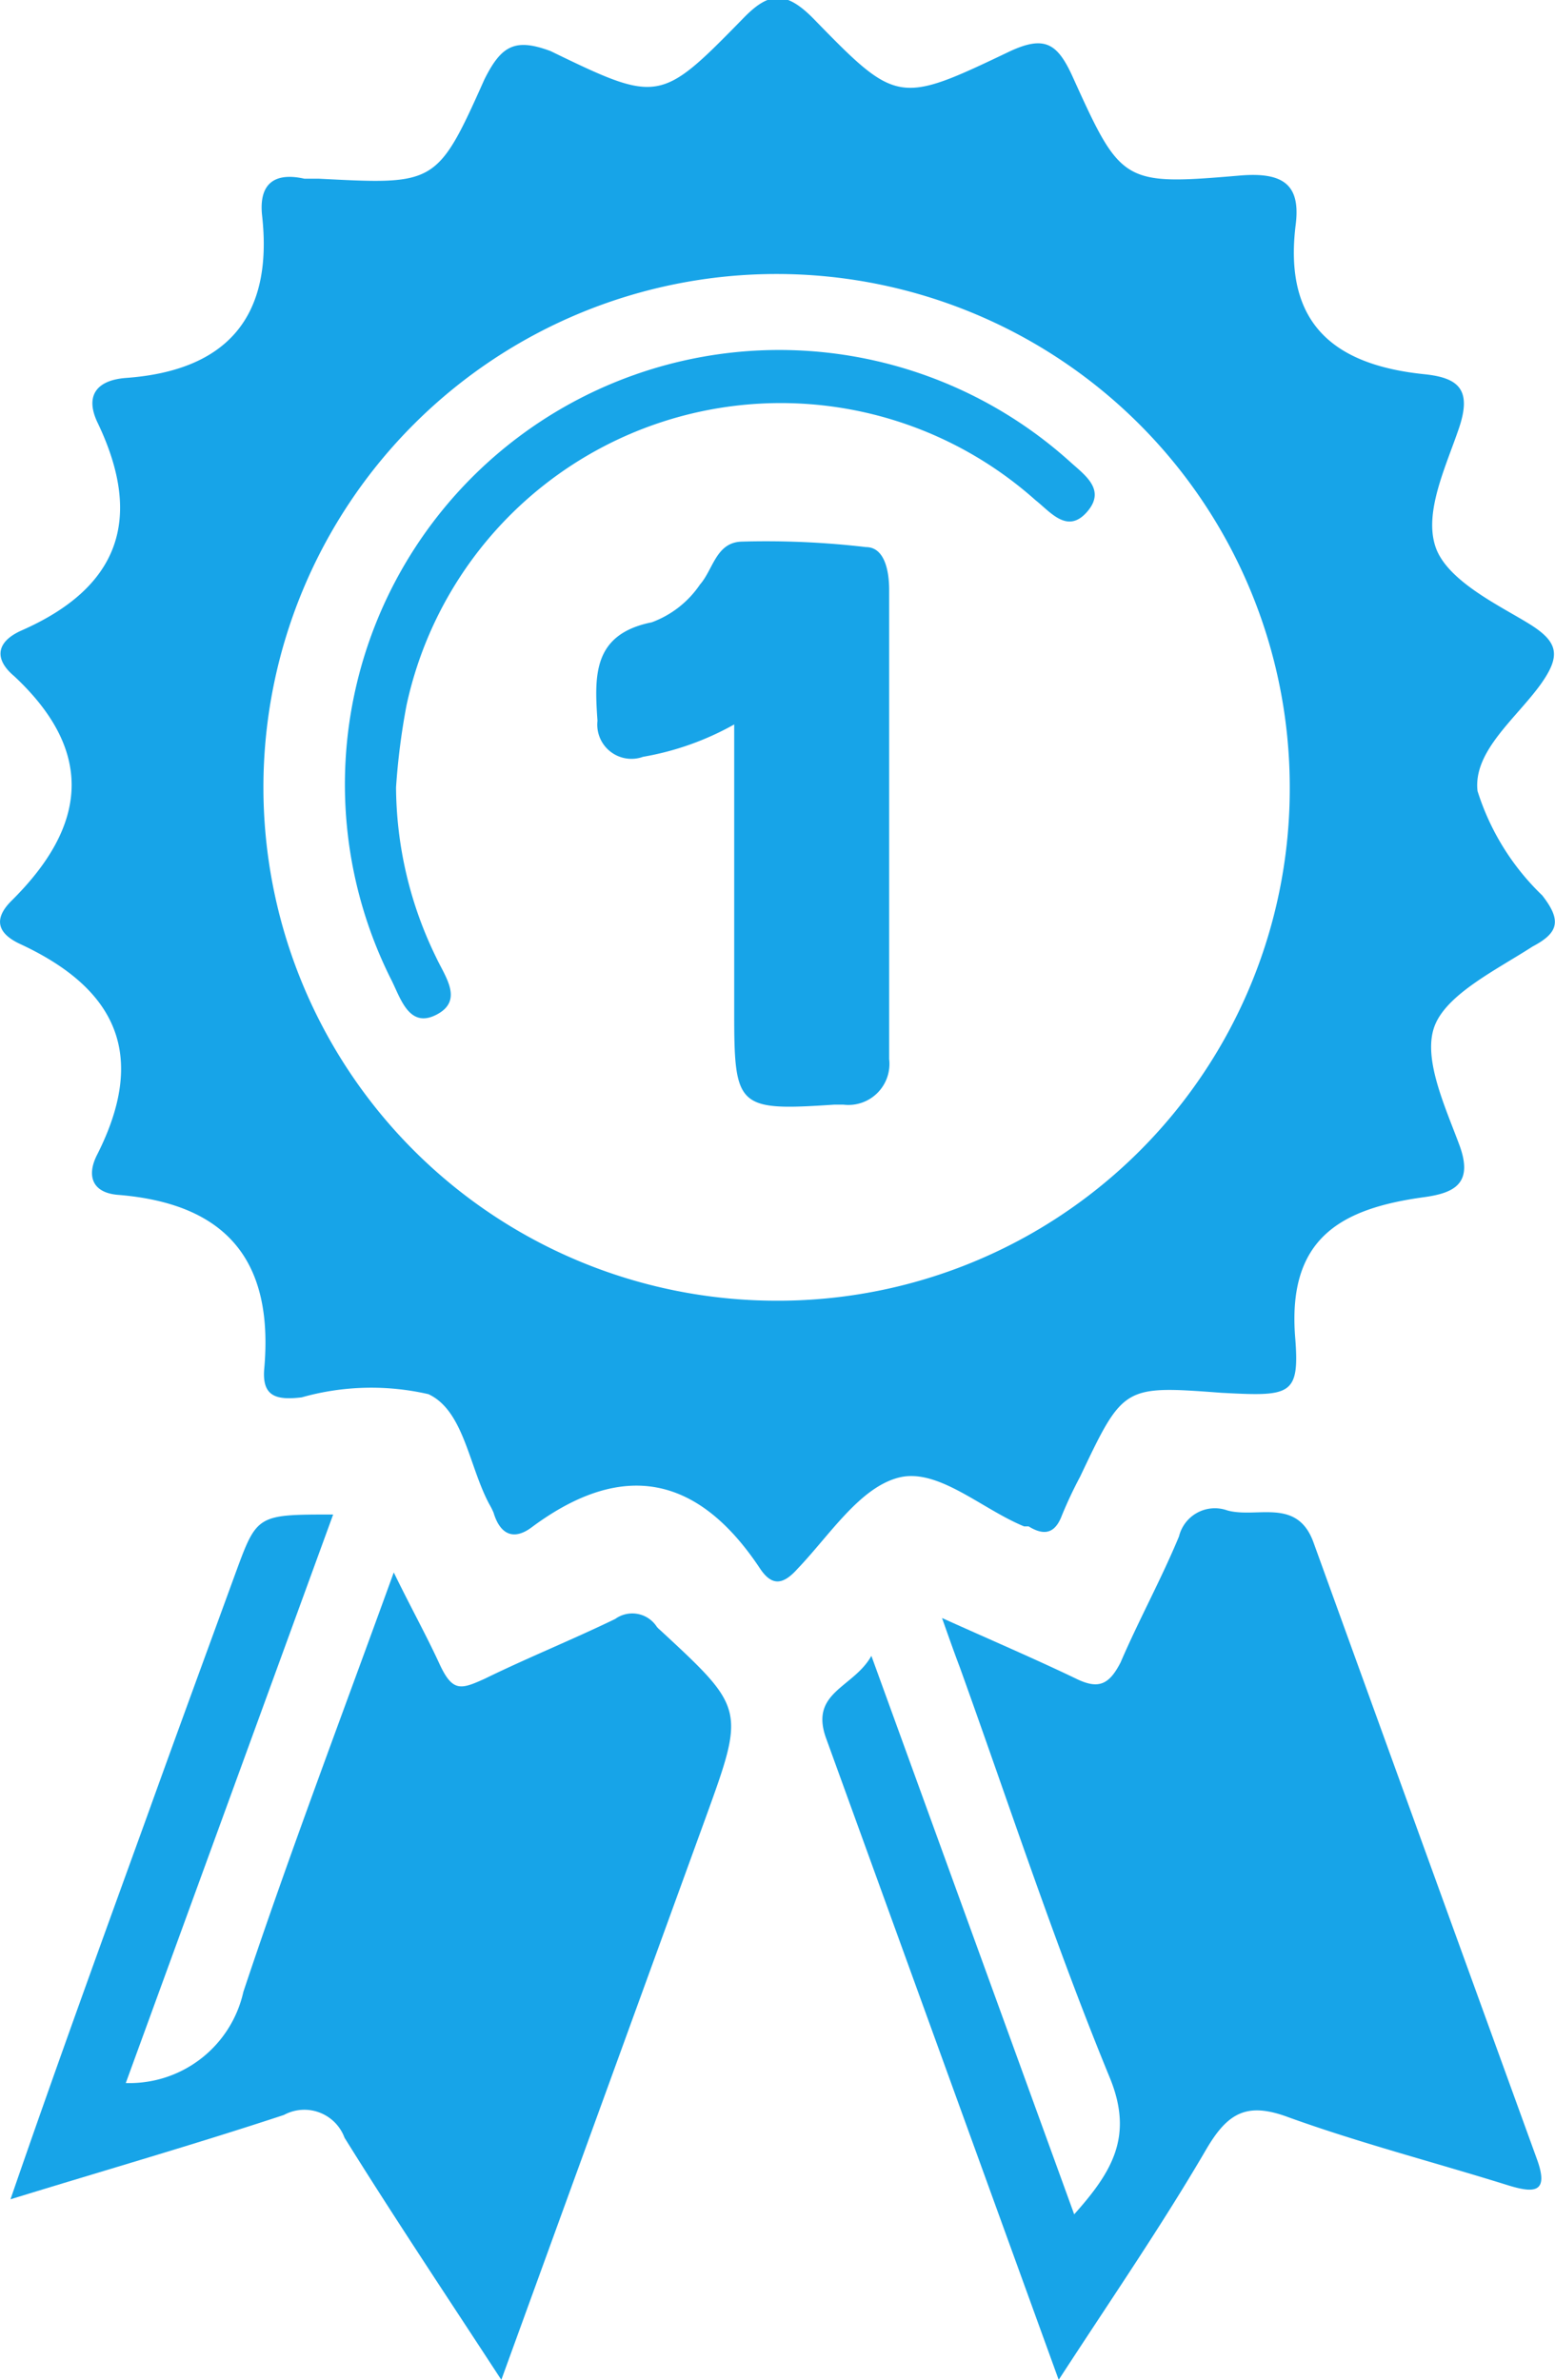 <svg xmlns="http://www.w3.org/2000/svg" viewBox="0 0 34.12 52.2"><defs><style>.cls-1{fill:#17a4e8;}.cls-2{fill:#18a5e8;}</style></defs><g id="katman_2" data-name="katman 2"><g id="katman_1-2" data-name="katman 1"><path class="cls-1" d="M11,52.2c-1.24-1.9-2.37-3.59-3.44-5.31a.94.94,0,0,0-1.33-.5c-1.94.64-3.92,1.21-6,1.85,1-2.9,2-5.65,3-8.41.64-1.78,1.29-3.55,1.94-5.33.47-1.28.47-1.28,2.14-1.28L2.76,45.69a2.56,2.56,0,0,0,2.58-2c1-3,2.14-6,3.3-9.2.38.78.71,1.37,1,2s.47.57,1,.33c.94-.46,1.91-.85,2.86-1.31a.64.64,0,0,1,.91.17.46.46,0,0,0,.07.07c1.87,1.73,1.87,1.73,1,4.13Z"/><path class="cls-1" d="M23.23,52.2,18.12,38.11c-.35-1,.61-1.09,1-1.79l4.45,12.25c.83-.93,1.31-1.71.78-3-1.21-2.94-2.21-6-3.29-9-.11-.29-.21-.57-.39-1.08,1.11.5,2,.88,2.92,1.32.5.25.74.16,1-.35.4-.93.89-1.82,1.28-2.76a.81.81,0,0,1,1.06-.57c.65.18,1.53-.29,1.89.7q2.45,6.77,4.9,13.52c.28.76-.06.76-.64.58-1.6-.5-3.23-.92-4.81-1.49-.91-.34-1.33-.1-1.8.7C25.49,48.82,24.4,50.4,23.23,52.2Z"/><path class="cls-1" d="M33.84,19.64a5.43,5.43,0,0,1-1.42-2.29c-.1-.88.86-1.6,1.4-2.36.42-.6.38-.9-.24-1.29S31.76,12.76,31.5,12s.22-1.75.51-2.6,0-1.11-.74-1.19c-2-.2-3.11-1.11-2.84-3.28.11-.87-.26-1.16-1.22-1.08-2.58.22-2.61.18-3.68-2.18-.33-.72-.61-.9-1.38-.54-2.43,1.16-2.47,1.16-4.3-.72-.63-.64-1-.57-1.55,0-1.81,1.85-1.85,1.86-4.22.71C11.3.83,11,1,10.63,1.74,9.59,4.07,9.55,4.05,7,3.92c-.11,0-.21,0-.32,0-.67-.15-1,.12-.93.8C6,6.93,5,8.13,2.76,8.29c-.64.05-.91.39-.61,1,1,2.1.46,3.6-1.68,4.54-.56.25-.6.63-.16,1,1.79,1.67,1.59,3.3-.06,4.93-.42.42-.28.73.2.95,2.15,1,2.77,2.47,1.68,4.62-.23.45-.12.84.48.88C5,26.41,6,27.68,5.8,30c-.06.62.24.72.82.65a5.61,5.61,0,0,1,2.78-.07c.78.36.89,1.59,1.34,2.42a1.51,1.51,0,0,1,.09.18c.15.5.46.61.85.31,2-1.48,3.65-1.12,5,.92.25.37.49.37.82,0,.7-.73,1.36-1.78,2.22-2s1.82.69,2.75,1.07l.1,0c.34.21.58.16.73-.24a9.37,9.37,0,0,1,.4-.85c.95-2,.95-2,3.1-1.84,1.51.08,1.72.07,1.62-1.2-.18-2.19,1-2.84,2.82-3.09.66-.09,1.1-.29.78-1.15s-.81-1.91-.54-2.61,1.36-1.23,2.15-1.74C34.2,20.46,34.27,20.19,33.84,19.64ZM17,28.53a11.26,11.26,0,1,1,11.3-11.27A11.23,11.23,0,0,1,17,28.53Z"/><path class="cls-1" d="M16.11,15.89a6.24,6.24,0,0,1-2,.71.75.75,0,0,1-1-.79c-.07-1-.1-1.9,1.19-2.16a2.19,2.19,0,0,0,1.06-.83c.29-.33.35-.92.91-.94A18.84,18.84,0,0,1,19,12c.41,0,.51.52.51.94q0,5.14,0,10.29a.9.9,0,0,1-1,1l-.21,0c-2.11.14-2.19.07-2.19-2Z"/><path class="cls-2" d="M8.69,17.27A8.58,8.58,0,0,0,9.57,21c.2.43.61.95,0,1.26s-.79-.4-1-.8a9.53,9.53,0,0,1,14.9-11.34c.33.3.81.62.38,1.11s-.8,0-1.13-.26a8.4,8.4,0,0,0-13.8,4.5A15,15,0,0,0,8.69,17.27Z"/></g></g></svg>